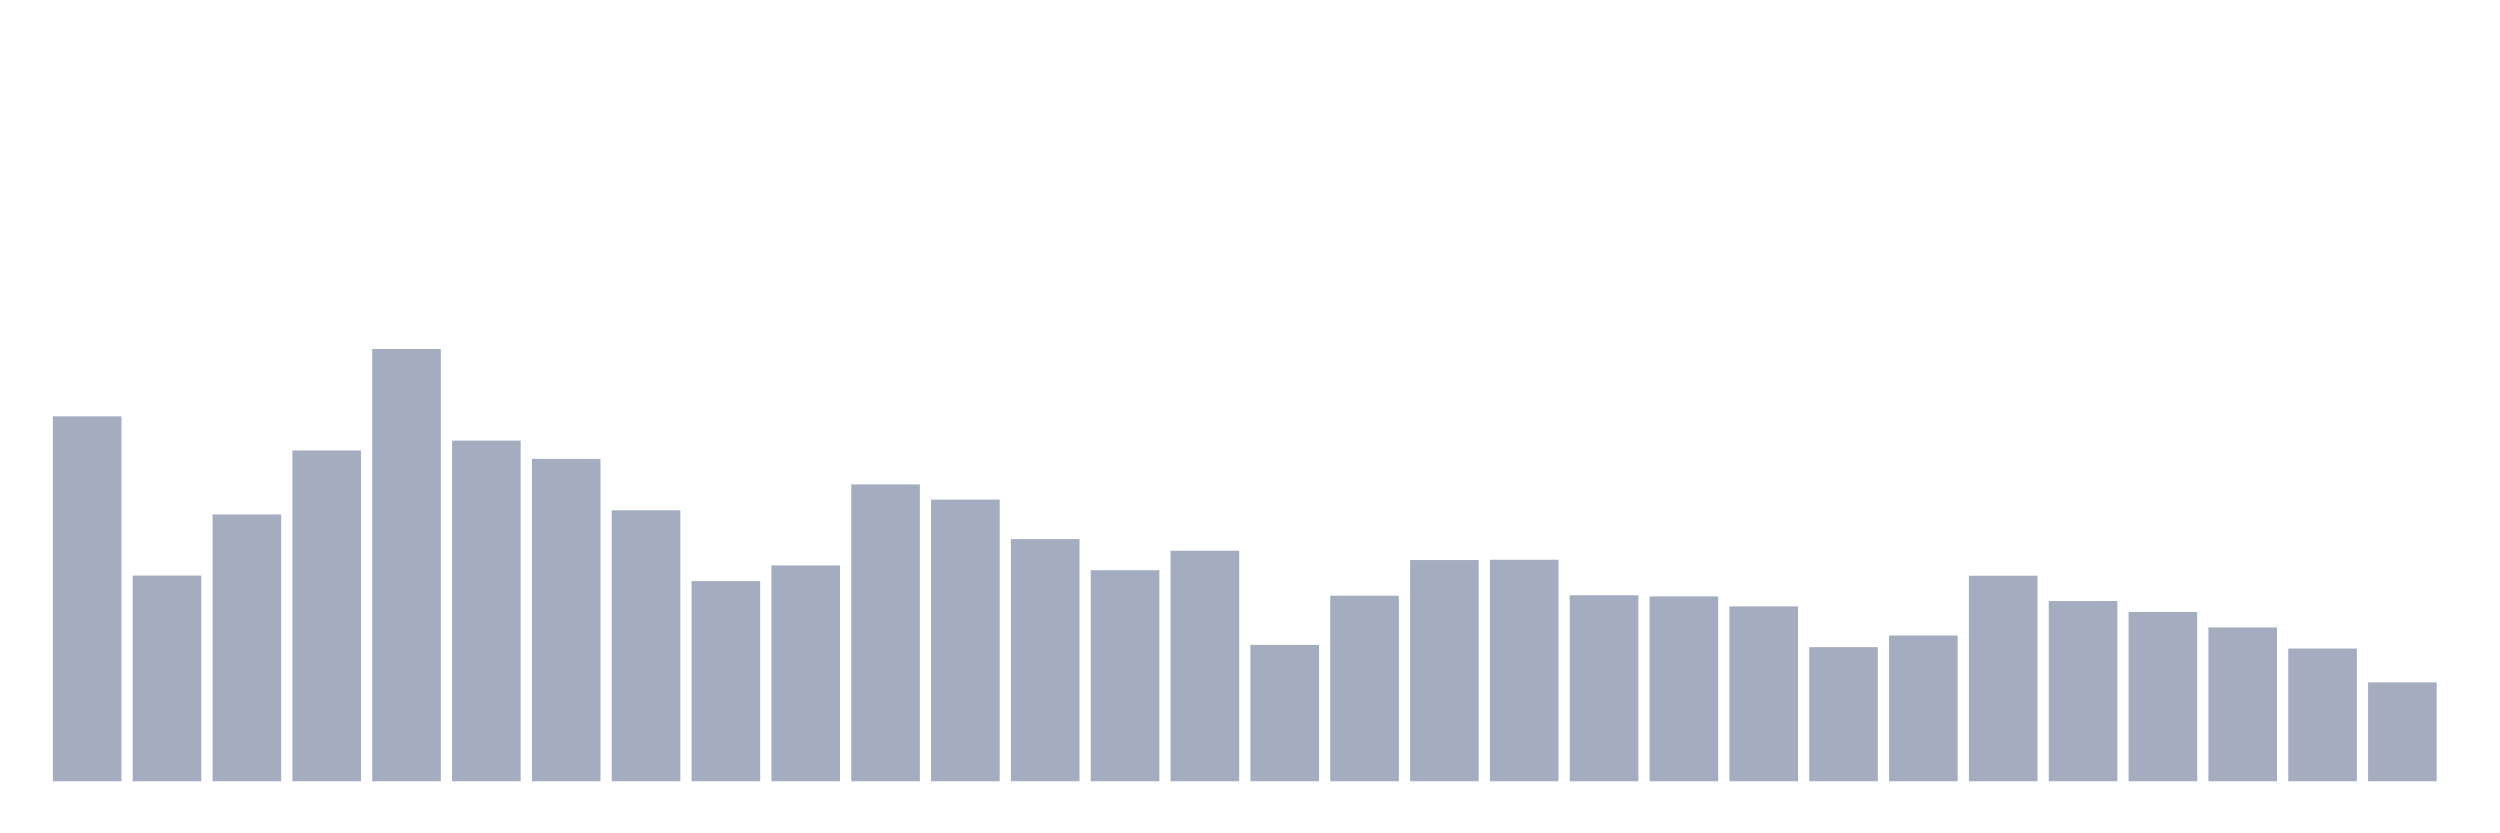 <svg xmlns="http://www.w3.org/2000/svg" viewBox="0 0 480 160"><g transform="translate(10,10)"><rect class="bar" x="0.153" width="13.175" y="69.932" height="70.068" fill="rgb(164,173,192)"></rect><rect class="bar" x="15.482" width="13.175" y="100.506" height="39.494" fill="rgb(164,173,192)"></rect><rect class="bar" x="30.81" width="13.175" y="88.772" height="51.228" fill="rgb(164,173,192)"></rect><rect class="bar" x="46.138" width="13.175" y="76.492" height="63.508" fill="rgb(164,173,192)"></rect><rect class="bar" x="61.466" width="13.175" y="57.009" height="82.991" fill="rgb(164,173,192)"></rect><rect class="bar" x="76.794" width="13.175" y="74.597" height="65.403" fill="rgb(164,173,192)"></rect><rect class="bar" x="92.123" width="13.175" y="78.109" height="61.891" fill="rgb(164,173,192)"></rect><rect class="bar" x="107.451" width="13.175" y="87.976" height="52.024" fill="rgb(164,173,192)"></rect><rect class="bar" x="122.779" width="13.175" y="101.579" height="38.421" fill="rgb(164,173,192)"></rect><rect class="bar" x="138.107" width="13.175" y="98.558" height="41.442" fill="rgb(164,173,192)"></rect><rect class="bar" x="153.436" width="13.175" y="83.007" height="56.993" fill="rgb(164,173,192)"></rect><rect class="bar" x="168.764" width="13.175" y="85.921" height="54.079" fill="rgb(164,173,192)"></rect><rect class="bar" x="184.092" width="13.175" y="93.508" height="46.492" fill="rgb(164,173,192)"></rect><rect class="bar" x="199.42" width="13.175" y="99.478" height="40.522" fill="rgb(164,173,192)"></rect><rect class="bar" x="214.748" width="13.175" y="95.743" height="44.257" fill="rgb(164,173,192)"></rect><rect class="bar" x="230.077" width="13.175" y="113.814" height="26.186" fill="rgb(164,173,192)"></rect><rect class="bar" x="245.405" width="13.175" y="104.376" height="35.624" fill="rgb(164,173,192)"></rect><rect class="bar" x="260.733" width="13.175" y="97.53" height="42.47" fill="rgb(164,173,192)"></rect><rect class="bar" x="276.061" width="13.175" y="97.476" height="42.524" fill="rgb(164,173,192)"></rect><rect class="bar" x="291.39" width="13.175" y="104.287" height="35.713" fill="rgb(164,173,192)"></rect><rect class="bar" x="306.718" width="13.175" y="104.501" height="35.499" fill="rgb(164,173,192)"></rect><rect class="bar" x="322.046" width="13.175" y="106.423" height="33.577" fill="rgb(164,173,192)"></rect><rect class="bar" x="337.374" width="13.175" y="114.252" height="25.748" fill="rgb(164,173,192)"></rect><rect class="bar" x="352.702" width="13.175" y="112.017" height="27.983" fill="rgb(164,173,192)"></rect><rect class="bar" x="368.031" width="13.175" y="100.533" height="39.467" fill="rgb(164,173,192)"></rect><rect class="bar" x="383.359" width="13.175" y="105.395" height="34.605" fill="rgb(164,173,192)"></rect><rect class="bar" x="398.687" width="13.175" y="107.504" height="32.496" fill="rgb(164,173,192)"></rect><rect class="bar" x="414.015" width="13.175" y="110.462" height="29.538" fill="rgb(164,173,192)"></rect><rect class="bar" x="429.344" width="13.175" y="114.52" height="25.48" fill="rgb(164,173,192)"></rect><rect class="bar" x="444.672" width="13.175" y="121.017" height="18.983" fill="rgb(164,173,192)"></rect></g></svg>